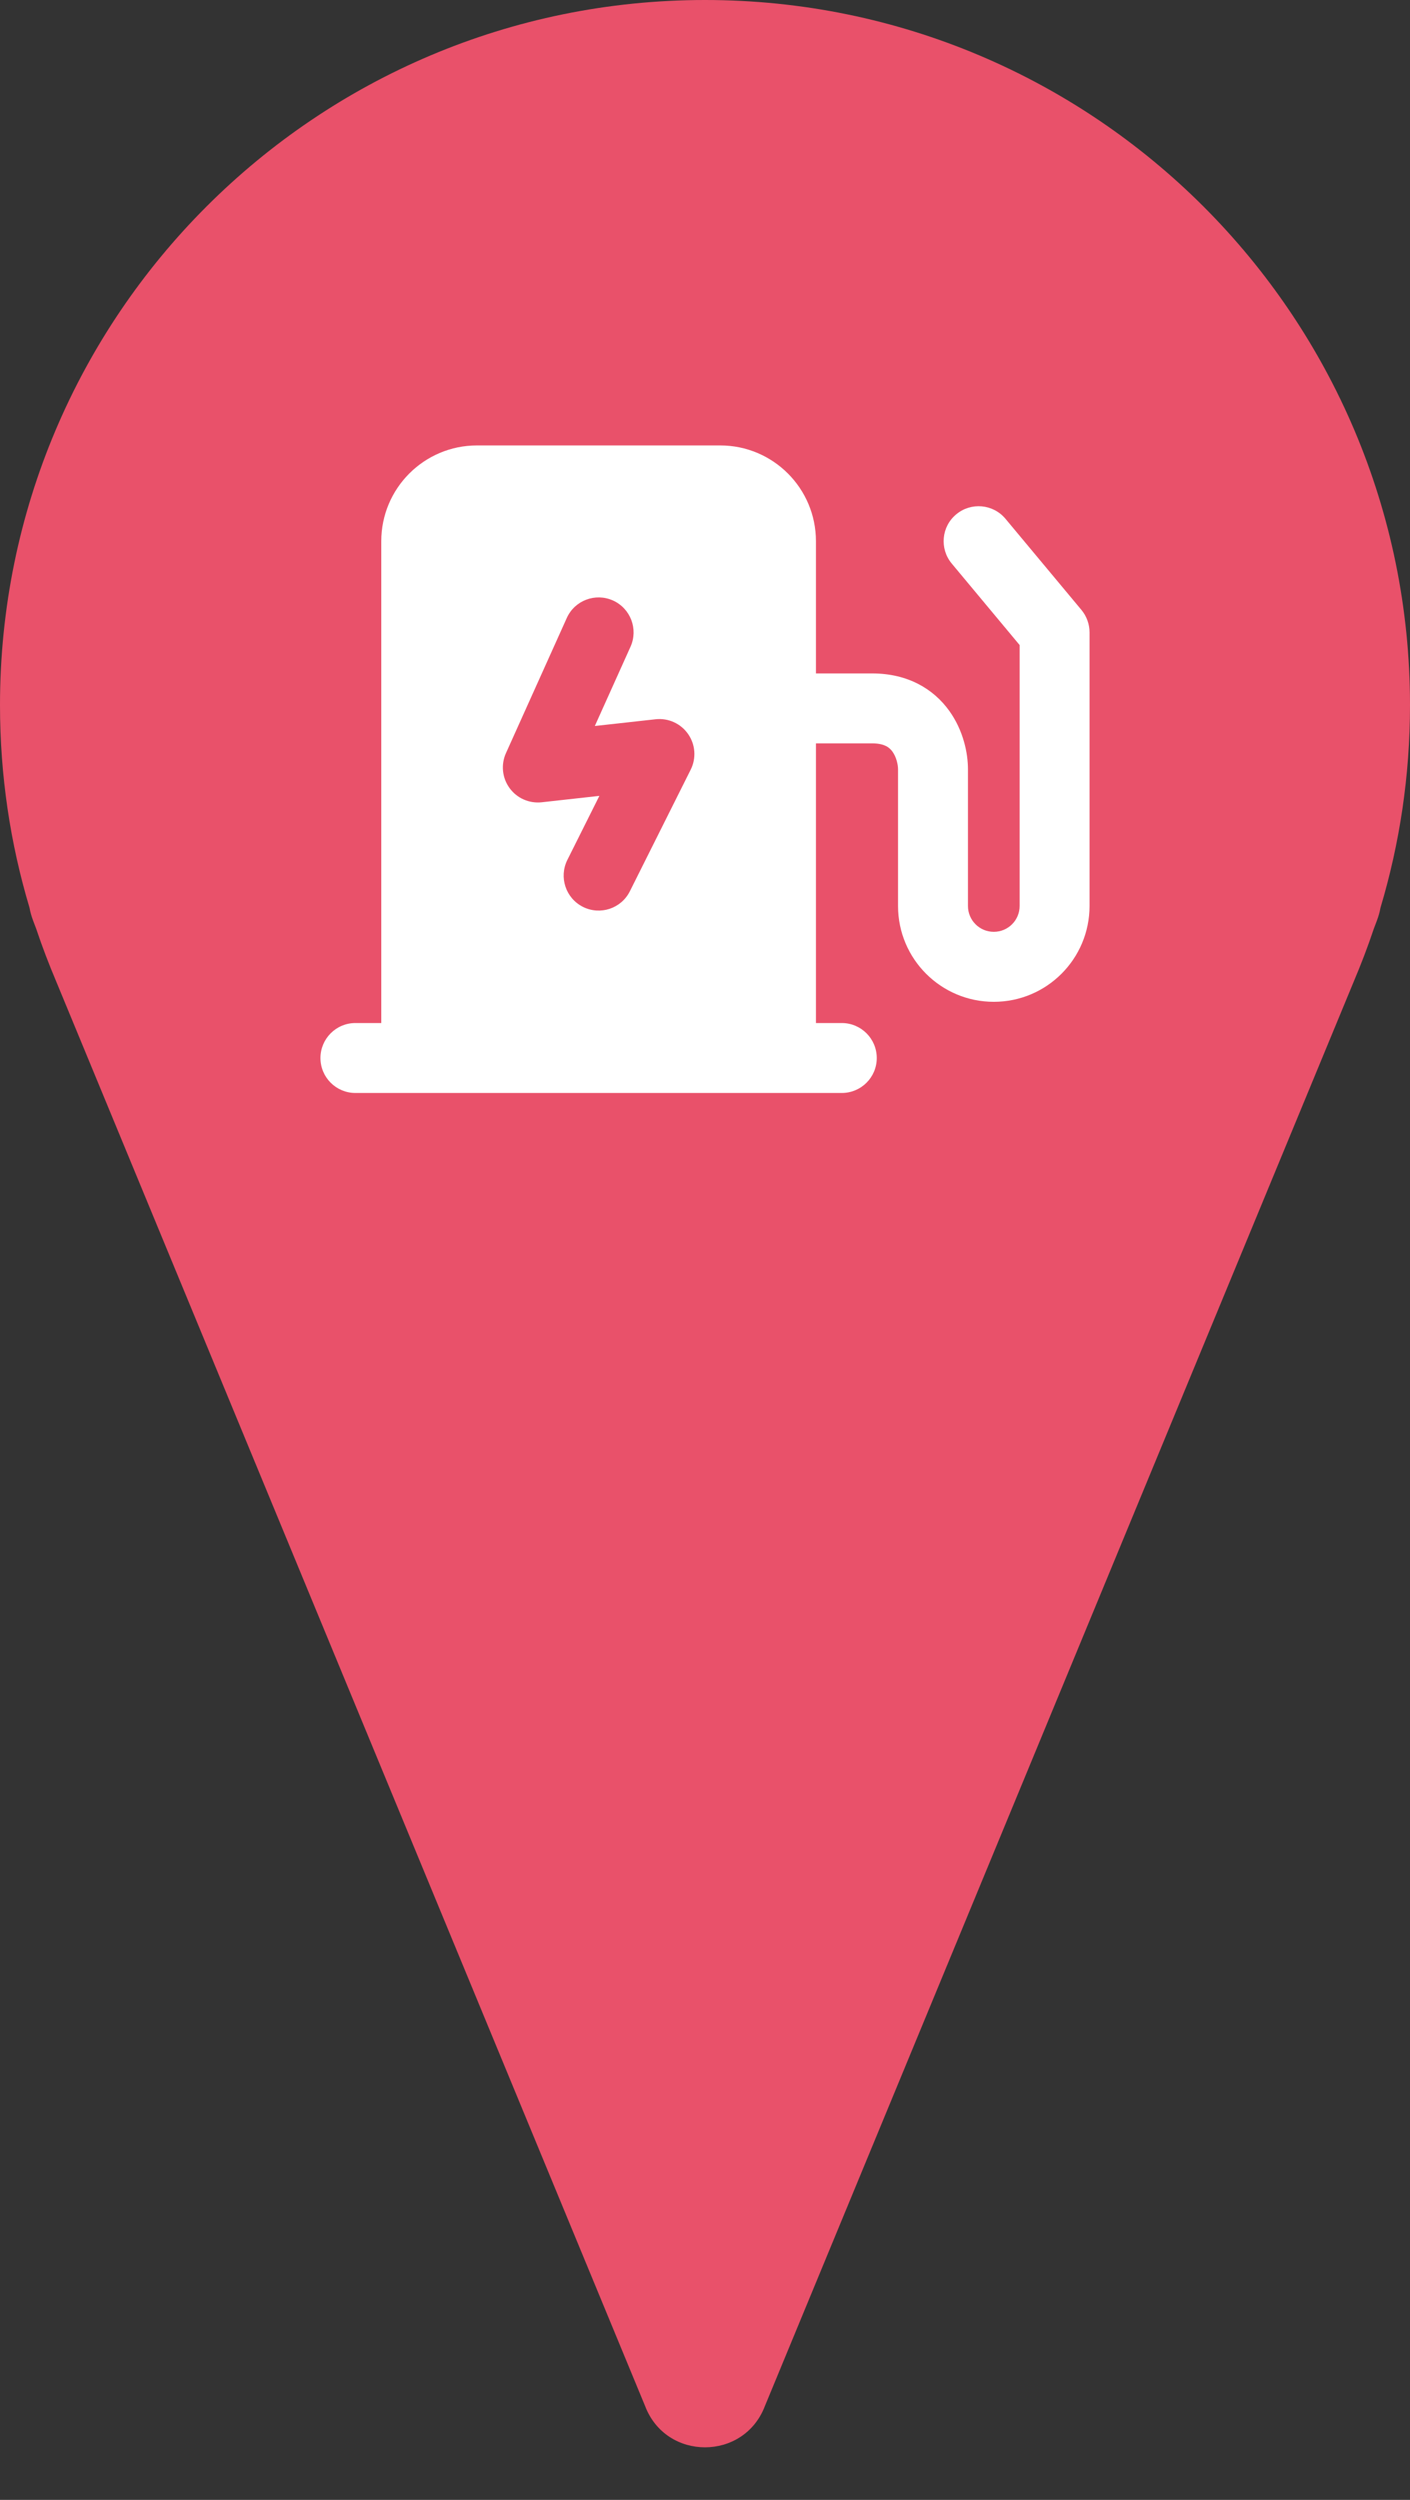 <svg width="22" height="39" viewBox="0 0 22 39" fill="none" xmlns="http://www.w3.org/2000/svg">
<rect x="0" y="0" width="22" height="39" fill="#333333" stroke="none"/>
<path d="M21.539 14.163C21.839 13.161 22 12.1 22 11C22 4.925 17.075 0 11 0C4.925 0 0 4.925 0 11C0 12.1 0.161 13.161 0.461 14.163C0.472 14.227 0.49 14.291 0.514 14.355L0.566 14.493C0.658 14.768 0.761 15.037 0.873 15.302L10.065 37.535C10.392 38.395 11.608 38.395 11.935 37.535L21.127 15.302C21.239 15.037 21.342 14.768 21.434 14.493L21.486 14.355C21.51 14.291 21.528 14.227 21.539 14.163Z" fill="#E9516A"/>
<path fill-rule="evenodd" clip-rule="evenodd" d="M5.949 8.443C5.949 7.618 6.618 6.949 7.443 6.949H11.237C12.062 6.949 12.731 7.618 12.731 8.443V10.506H13.609C14.166 10.506 14.567 10.75 14.81 11.088C15.034 11.399 15.103 11.755 15.103 12V14.134C15.103 14.357 15.283 14.537 15.506 14.537C15.729 14.537 15.909 14.357 15.909 14.134V10.063L14.85 8.792C14.657 8.56 14.688 8.216 14.92 8.024C15.151 7.831 15.495 7.862 15.688 8.093L16.874 9.516C16.955 9.614 17 9.738 17 9.866V14.134C17 14.96 16.331 15.629 15.506 15.629C14.681 15.629 14.012 14.96 14.012 14.134V12C14.012 11.929 13.986 11.811 13.925 11.726C13.898 11.689 13.867 11.661 13.827 11.64C13.788 11.62 13.72 11.597 13.609 11.597H12.731V15.96H13.134C13.436 15.96 13.68 16.205 13.68 16.506C13.68 16.807 13.436 17.051 13.134 17.051H5.545C5.244 17.051 5 16.807 5 16.506C5 16.205 5.244 15.96 5.545 15.96H5.949V8.443ZM9.564 9.368C9.839 9.492 9.961 9.815 9.838 10.089L9.281 11.326L10.229 11.221C10.427 11.199 10.622 11.287 10.736 11.451C10.851 11.615 10.866 11.828 10.777 12.007L9.828 13.904C9.693 14.174 9.366 14.283 9.096 14.148C8.827 14.013 8.718 13.686 8.852 13.416L9.352 12.416L8.452 12.516C8.257 12.537 8.066 12.453 7.951 12.295C7.835 12.136 7.814 11.928 7.894 11.75L8.843 9.642C8.966 9.367 9.289 9.245 9.564 9.368Z" fill="white"/>
</svg>
